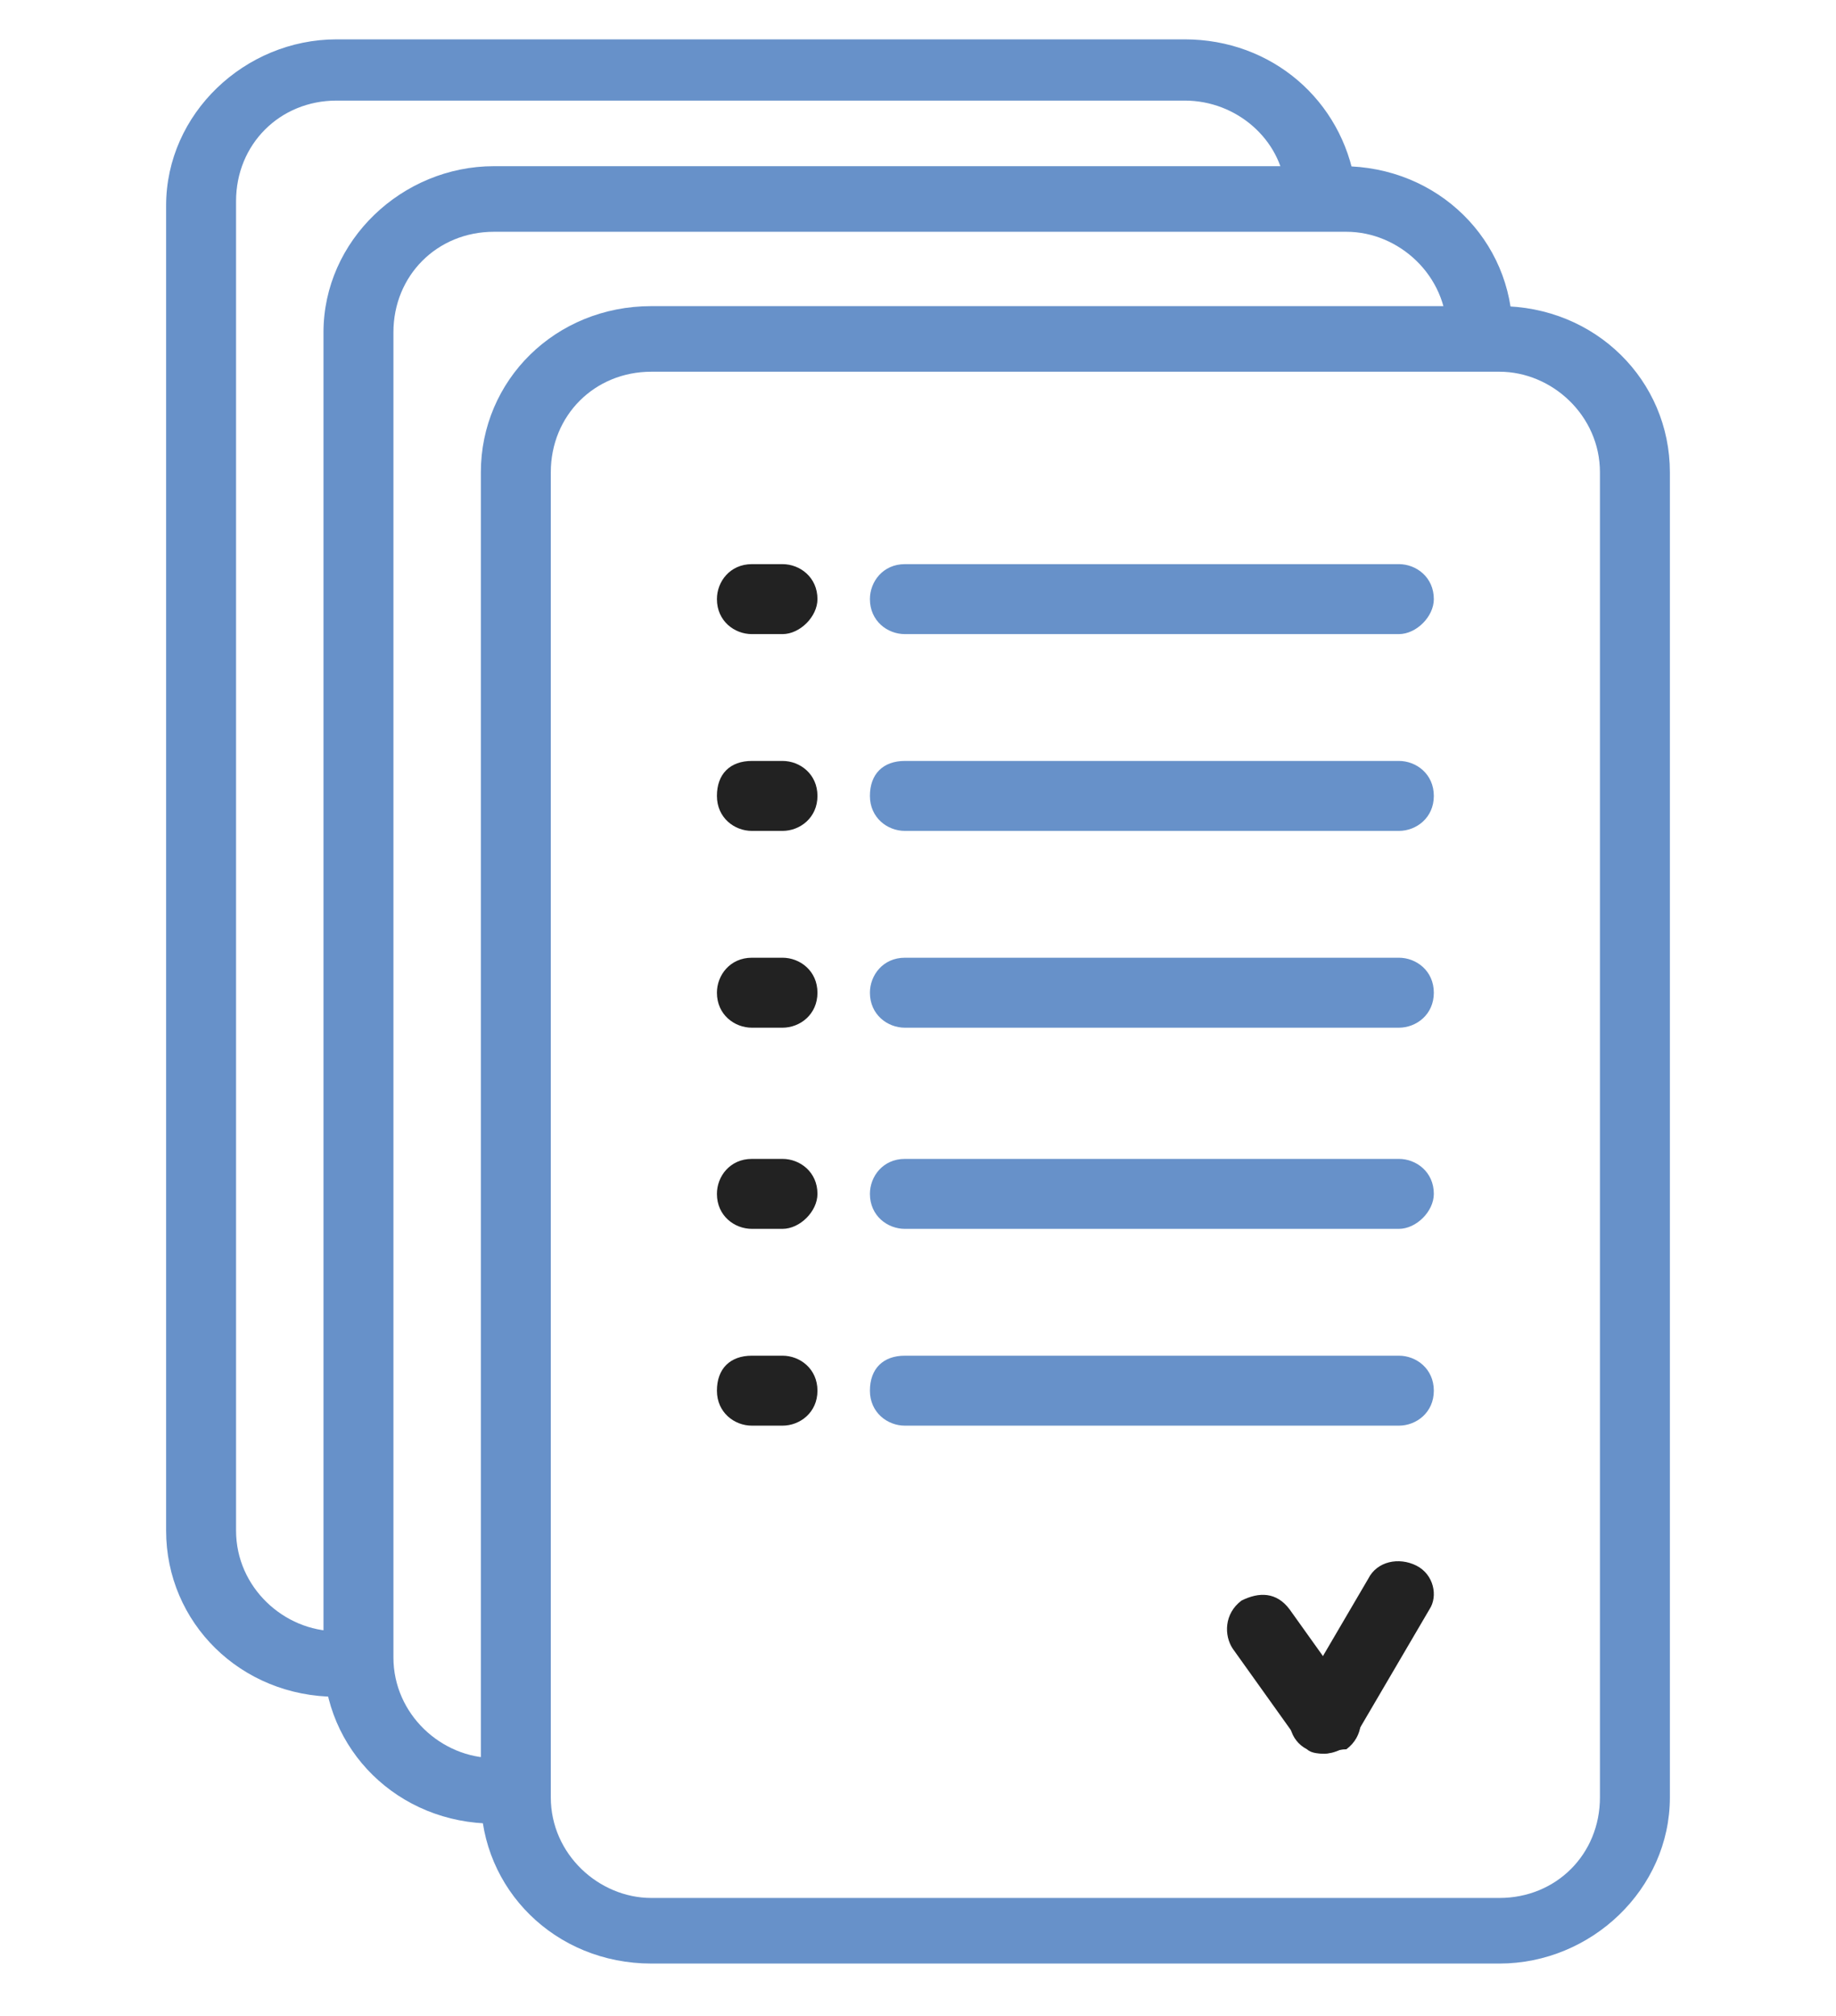 <?xml version="1.0" encoding="utf-8"?>
<!-- Generator: Adobe Illustrator 22.1.0, SVG Export Plug-In . SVG Version: 6.00 Build 0)  -->
<svg version="1.1" id="OBJECTS" xmlns="http://www.w3.org/2000/svg" xmlns:xlink="http://www.w3.org/1999/xlink" x="0px" y="0px"
	 viewBox="0 0 42 46.1" style="enable-background:new 0 0 42 46.1;" xml:space="preserve">
<style type="text/css">
	.st0{fill:#6791C9;}
	.st1{fill:#222222;}
</style>
<g>
	<g>
		<path class="st0" d="M7.7,38.8c-2.2,0-3.9-1.7-3.9-3.8V4.7c0-2.1,1.8-3.8,3.9-3.8h19.4c2,0,3.6,1.4,3.9,3.3c0,0.4-0.3,0.8-0.7,0.8
			c-0.4,0.1-0.8-0.2-0.9-0.7c-0.1-1.1-1.1-2-2.3-2H7.7c-1.3,0-2.3,1-2.3,2.3V35c0,1.3,1.1,2.3,2.3,2.3c0.4,0,0.8,0.3,0.8,0.8
			C8.5,38.5,8.1,38.8,7.7,38.8z"/>
	</g>
	<g>
		<path class="st0" d="M11.7,41.7h-0.4c-2.2,0-3.9-1.7-3.9-3.8V7.6c0-2.1,1.8-3.8,3.9-3.8h19.4c2.2,0,3.9,1.7,3.9,3.8
			c0,0.4-0.3,0.8-0.8,0.8S33.1,8,33.1,7.6c0-1.3-1.1-2.3-2.3-2.3H11.3c-1.3,0-2.3,1-2.3,2.3v30.3c0,1.3,1.1,2.3,2.3,2.3h0.4
			c0.4,0,0.8,0.3,0.8,0.8C12.5,41.4,12.2,41.7,11.7,41.7z"/>
	</g>
	<g>
		<path class="st0" d="M34.3,44.9H14.9c-2.2,0-3.9-1.7-3.9-3.8V10.8C11,8.7,12.7,7,14.9,7h19.4c2.2,0,3.9,1.7,3.9,3.8v30.3
			C38.2,43.2,36.4,44.9,34.3,44.9z M14.9,8.5c-1.3,0-2.3,1-2.3,2.3v30.3c0,1.3,1.1,2.3,2.3,2.3h19.4c1.3,0,2.3-1,2.3-2.3V10.8
			c0-1.3-1.1-2.3-2.3-2.3H14.9z"/>
	</g>
	<g>
		<path class="st0" d="M32,14.5H20.7c-0.4,0-0.8-0.3-0.8-0.8c0-0.4,0.3-0.8,0.8-0.8H32c0.4,0,0.8,0.3,0.8,0.8
			C32.8,14.1,32.4,14.5,32,14.5z"/>
	</g>
	<g>
		<path class="st0" d="M32,19H20.7c-0.4,0-0.8-0.3-0.8-0.8s0.3-0.8,0.8-0.8H32c0.4,0,0.8,0.3,0.8,0.8S32.4,19,32,19z"/>
	</g>
	<g>
		<path class="st0" d="M32,23.5H20.7c-0.4,0-0.8-0.3-0.8-0.8c0-0.4,0.3-0.8,0.8-0.8H32c0.4,0,0.8,0.3,0.8,0.8
			C32.8,23.2,32.4,23.5,32,23.5z"/>
	</g>
	<g>
		<path class="st0" d="M32,28.1H20.7c-0.4,0-0.8-0.3-0.8-0.8c0-0.4,0.3-0.8,0.8-0.8H32c0.4,0,0.8,0.3,0.8,0.8
			C32.8,27.7,32.4,28.1,32,28.1z"/>
	</g>
	<g>
		<path class="st0" d="M32,32.6H20.7c-0.4,0-0.8-0.3-0.8-0.8s0.3-0.8,0.8-0.8H32c0.4,0,0.8,0.3,0.8,0.8S32.4,32.6,32,32.6z"/>
	</g>
	<g>
		<path class="st1" d="M17.9,14.5h-0.7c-0.4,0-0.8-0.3-0.8-0.8c0-0.4,0.3-0.8,0.8-0.8h0.7c0.4,0,0.8,0.3,0.8,0.8
			C18.7,14.1,18.3,14.5,17.9,14.5z"/>
	</g>
	<g>
		<path class="st1" d="M17.9,19h-0.7c-0.4,0-0.8-0.3-0.8-0.8s0.3-0.8,0.8-0.8h0.7c0.4,0,0.8,0.3,0.8,0.8S18.3,19,17.9,19z"/>
	</g>
	<g>
		<path class="st1" d="M17.9,23.5h-0.7c-0.4,0-0.8-0.3-0.8-0.8c0-0.4,0.3-0.8,0.8-0.8h0.7c0.4,0,0.8,0.3,0.8,0.8
			C18.7,23.2,18.3,23.5,17.9,23.5z"/>
	</g>
	<g>
		<path class="st1" d="M17.9,28.1h-0.7c-0.4,0-0.8-0.3-0.8-0.8c0-0.4,0.3-0.8,0.8-0.8h0.7c0.4,0,0.8,0.3,0.8,0.8
			C18.7,27.7,18.3,28.1,17.9,28.1z"/>
	</g>
	<g>
		<path class="st1" d="M17.9,32.6h-0.7c-0.4,0-0.8-0.3-0.8-0.8s0.3-0.8,0.8-0.8h0.7c0.4,0,0.8,0.3,0.8,0.8S18.3,32.6,17.9,32.6z"/>
	</g>
	<g>
		<path class="st1" d="M30.3,40.1c-0.1,0-0.3,0-0.4-0.1c-0.4-0.2-0.5-0.7-0.3-1l1.7-2.9c0.2-0.4,0.7-0.5,1.1-0.3
			c0.4,0.2,0.5,0.7,0.3,1l-1.7,2.9C30.8,40,30.5,40.1,30.3,40.1z"/>
	</g>
	<g>
		<path class="st1" d="M30.3,40.1c-0.2,0-0.5-0.1-0.6-0.3l-1.5-2.1c-0.2-0.3-0.2-0.8,0.2-1.1c0.4-0.2,0.8-0.2,1.1,0.2l1.5,2.1
			c0.2,0.3,0.2,0.8-0.2,1.1C30.6,40,30.4,40.1,30.3,40.1z"/>
	</g>
</g>
</svg>

